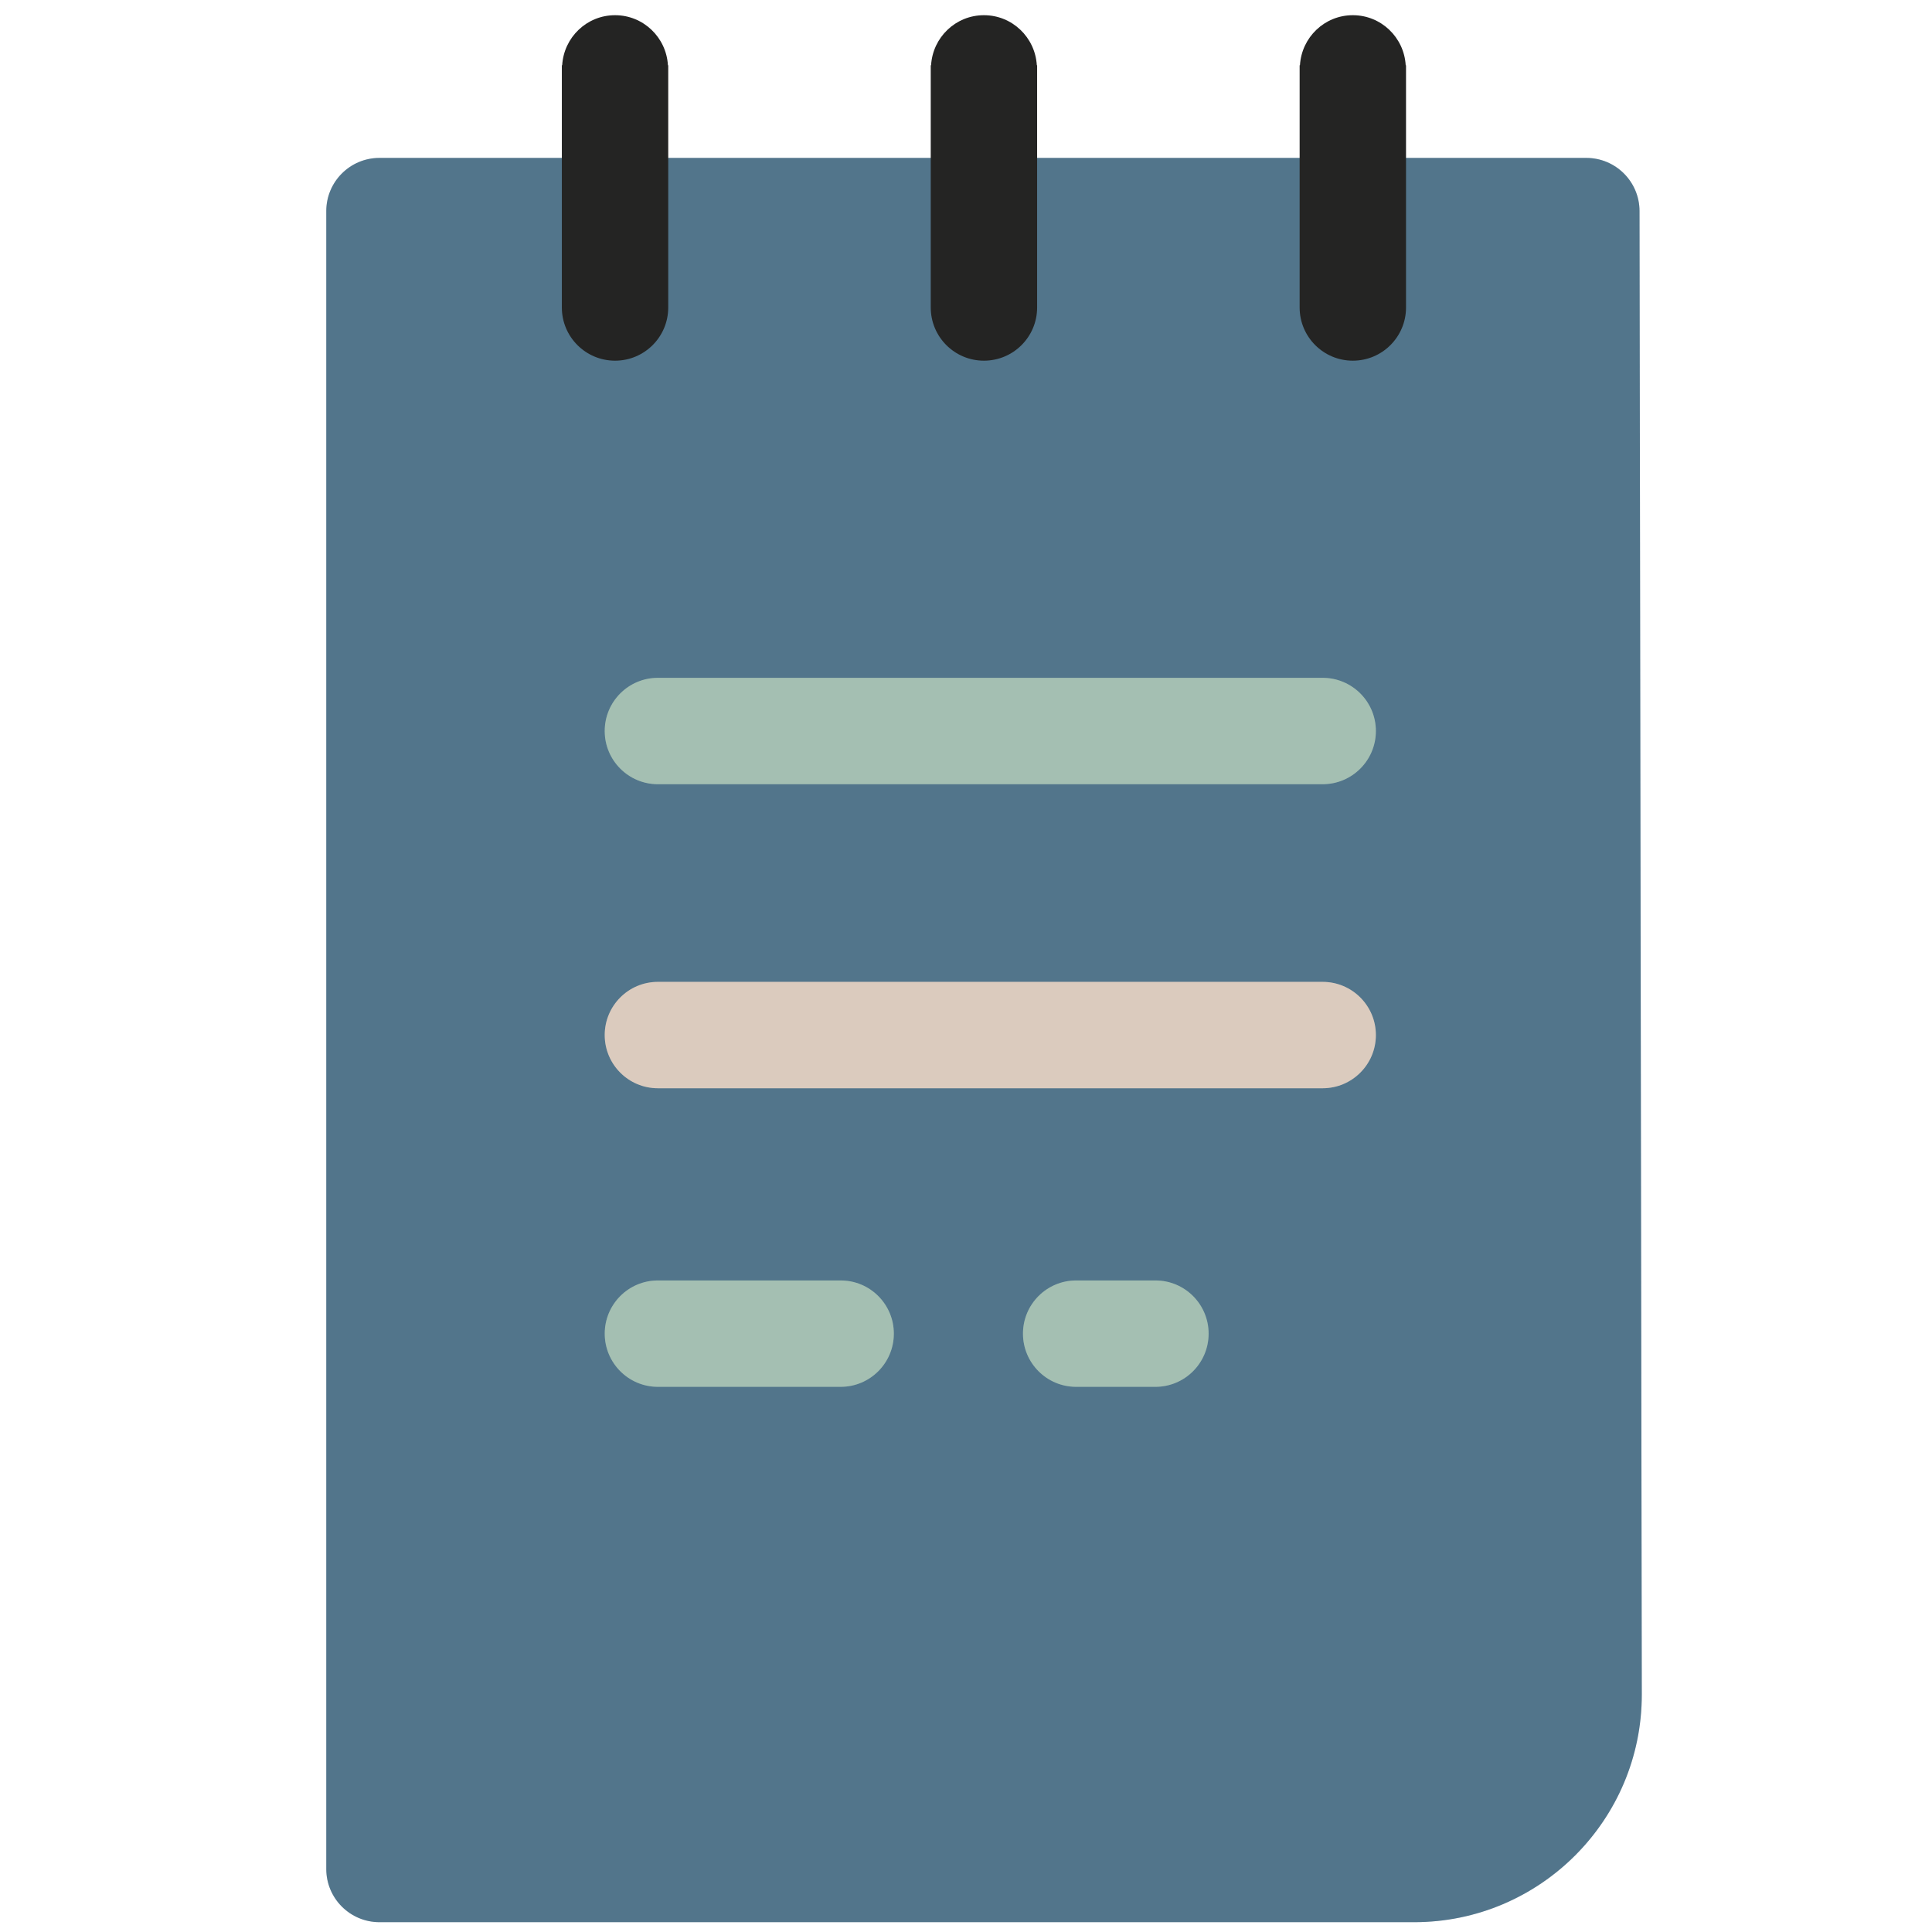 <svg width="106" height="106" viewBox="0 0 106 106" fill="none" xmlns="http://www.w3.org/2000/svg">
<path d="M89.953 11.577C89.951 9.969 88.644 8.664 87.034 8.664H20.819C19.208 8.664 17.901 9.971 17.901 11.582V102.544C17.901 104.155 19.208 105.461 20.819 105.461H77.597C84.478 105.461 90.078 99.865 90.078 92.981L89.953 11.577Z" fill="#446F8B"/>
<path d="M89.953 11.577C89.951 9.969 88.644 8.664 87.034 8.664H20.819C19.208 8.664 17.901 9.971 17.901 11.582V102.544C17.901 104.155 19.208 105.461 20.819 105.461H77.597C84.478 105.461 90.078 99.865 90.078 92.981L89.953 11.577Z" fill="#8F8F8F" fill-opacity="0.2"/>
<path d="M36.646 3.578C36.555 2.049 35.297 0.834 33.745 0.834C32.194 0.834 30.936 2.05 30.845 3.578H30.826V16.871C30.826 18.484 32.134 19.789 33.745 19.789C35.356 19.789 36.663 18.484 36.663 16.871V3.578H36.646Z" fill="#242423"/>
<path d="M56.885 3.578C56.794 2.049 55.536 0.834 53.984 0.834C52.433 0.834 51.175 2.05 51.084 3.578H51.066V16.871C51.066 18.484 52.373 19.789 53.984 19.789C55.595 19.789 56.902 18.484 56.902 16.871V3.578H56.885Z" fill="#242423"/>
<path d="M77.124 3.578C77.033 2.049 75.775 0.834 74.223 0.834C72.672 0.834 71.414 2.05 71.323 3.578H71.305V16.871C71.305 18.484 72.612 19.789 74.223 19.789C75.834 19.789 77.142 18.484 77.142 16.871V3.578H77.124Z" fill="#242423"/>
<path d="M72.569 43.026H36.095C34.484 43.026 33.178 41.72 33.178 40.108C33.178 38.495 34.484 37.19 36.095 37.19H72.569C74.18 37.19 75.488 38.495 75.488 40.108C75.488 41.72 74.18 43.026 72.569 43.026Z" fill="#AACCBB"/>
<path d="M72.569 43.026H36.095C34.484 43.026 33.178 41.72 33.178 40.108C33.178 38.495 34.484 37.19 36.095 37.19H72.569C74.18 37.19 75.488 38.495 75.488 40.108C75.488 41.72 74.18 43.026 72.569 43.026Z" fill="#8F8F8F" fill-opacity="0.2"/>
<path d="M72.569 59.707H36.095C34.484 59.707 33.178 58.401 33.178 56.789C33.178 55.177 34.484 53.871 36.095 53.871H72.569C74.18 53.871 75.488 55.177 75.488 56.789C75.488 58.401 74.18 59.707 72.569 59.707Z" fill="#EFDBCB"/>
<path d="M72.569 59.707H36.095C34.484 59.707 33.178 58.401 33.178 56.789C33.178 55.177 34.484 53.871 36.095 53.871H72.569C74.18 53.871 75.488 55.177 75.488 56.789C75.488 58.401 74.18 59.707 72.569 59.707Z" fill="#8F8F8F" fill-opacity="0.2"/>
<path d="M46.124 76.089H36.096C34.485 76.089 33.179 74.782 33.179 73.171C33.179 71.559 34.485 70.253 36.096 70.253H46.124C47.735 70.253 49.041 71.559 49.041 73.171C49.041 74.782 47.734 76.089 46.124 76.089Z" fill="#AACCBB"/>
<path d="M46.124 76.089H36.096C34.485 76.089 33.179 74.782 33.179 73.171C33.179 71.559 34.485 70.253 36.096 70.253H46.124C47.735 70.253 49.041 71.559 49.041 73.171C49.041 74.782 47.734 76.089 46.124 76.089Z" fill="#8F8F8F" fill-opacity="0.2"/>
<path d="M63.394 76.089H59.044C57.433 76.089 56.126 74.782 56.126 73.171C56.126 71.559 57.433 70.253 59.044 70.253H63.394C65.005 70.253 66.311 71.559 66.311 73.171C66.311 74.782 65.005 76.089 63.394 76.089Z" fill="#AACCBB"/>
<path d="M63.394 76.089H59.044C57.433 76.089 56.126 74.782 56.126 73.171C56.126 71.559 57.433 70.253 59.044 70.253H63.394C65.005 70.253 66.311 71.559 66.311 73.171C66.311 74.782 65.005 76.089 63.394 76.089Z" fill="#8F8F8F" fill-opacity="0.2"/>
</svg>
